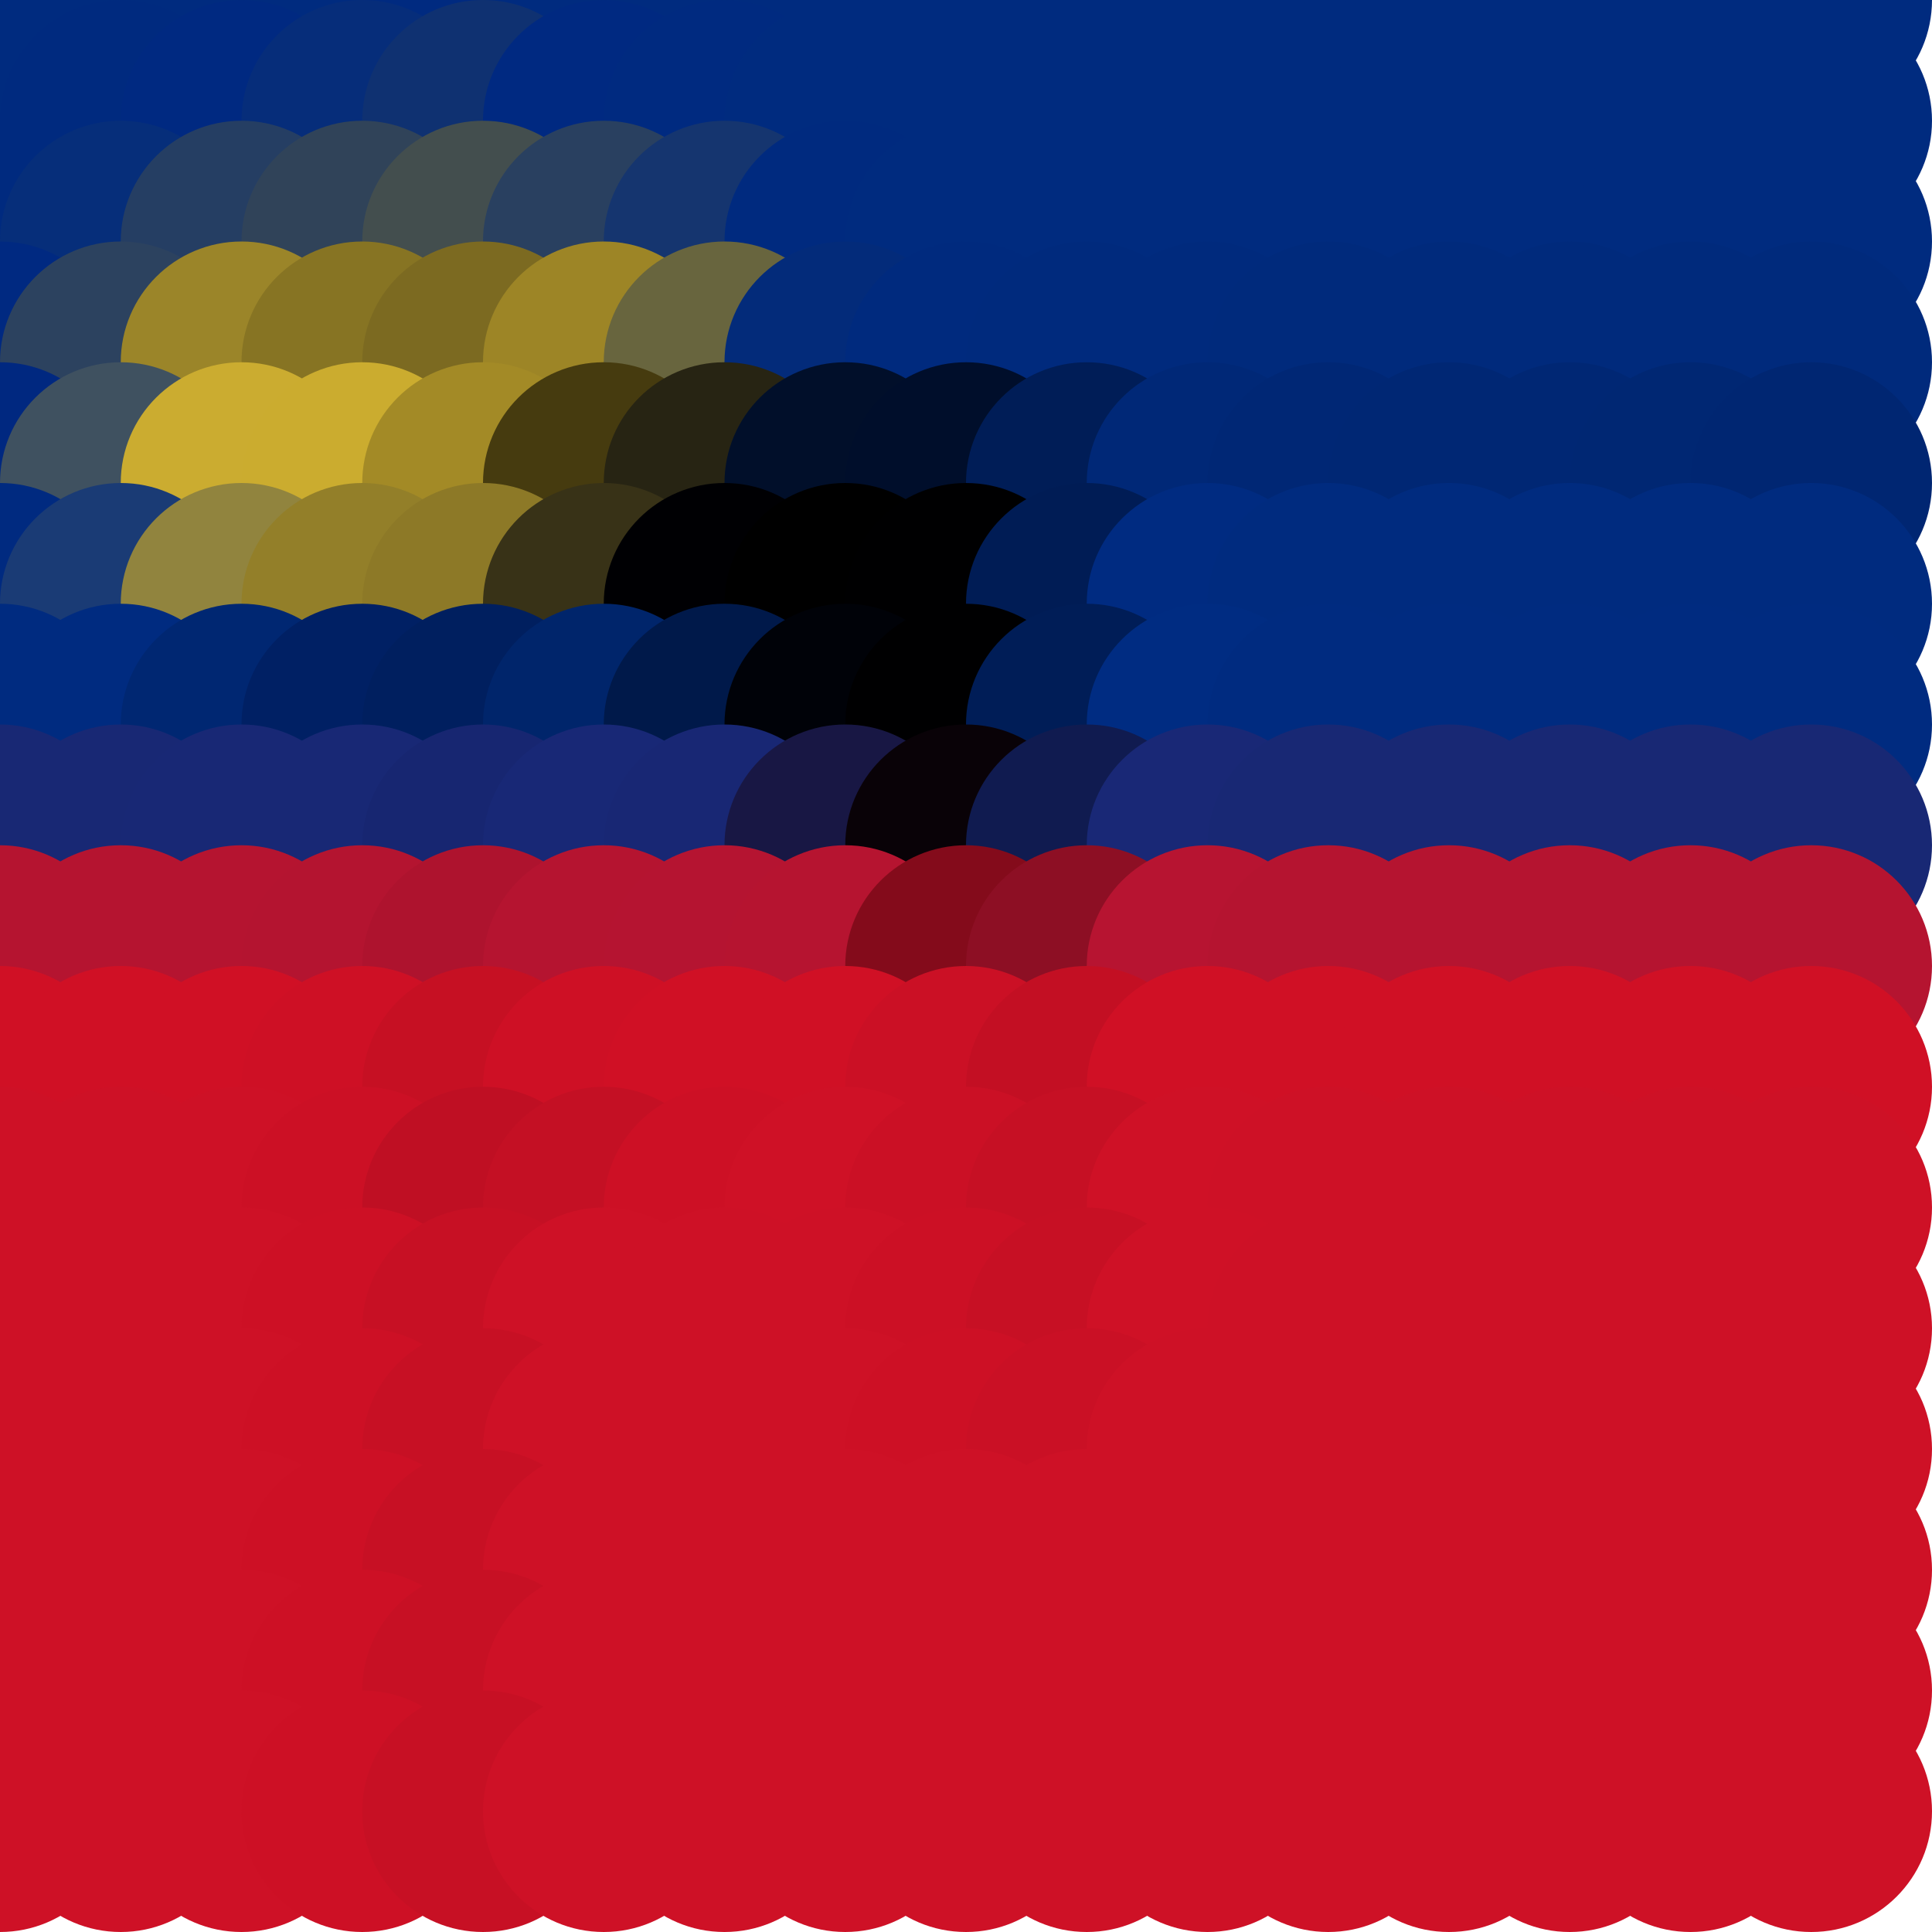 <?xml version="1.0" standalone="no"?>
<!DOCTYPE svg PUBLIC "-//W3C//DTD SVG 20010904//EN"
  "http://www.w3.org/TR/2001/REC-SVG-20010904/DTD/svg10.dtd">
<svg width="16" height="16">
  <circle cx="0" cy="0" r="1" fill="srgba(0,43,127,1)"/>
  <circle cx="1" cy="0" r="1" fill="srgba(0,43,127,1)"/>
  <circle cx="2" cy="0" r="1" fill="srgba(0%,16.866%,49.798%,1)"/>
  <circle cx="3" cy="0" r="1" fill="srgba(0%,16.805%,49.909%,1)"/>
  <circle cx="4" cy="0" r="1" fill="srgba(0%,16.722%,50.037%,1)"/>
  <circle cx="5" cy="0" r="1" fill="srgba(0%,16.863%,49.809%,1)"/>
  <circle cx="6" cy="0" r="1" fill="srgba(0,43,127,1)"/>
  <circle cx="7" cy="0" r="1" fill="srgba(0,43,127,1)"/>
  <circle cx="8" cy="0" r="1" fill="srgba(0,43,127,1)"/>
  <circle cx="9" cy="0" r="1" fill="srgba(0,43,127,1)"/>
  <circle cx="10" cy="0" r="1" fill="srgba(0,43,127,1)"/>
  <circle cx="11" cy="0" r="1" fill="srgba(0,43,127,1)"/>
  <circle cx="12" cy="0" r="1" fill="srgba(0,43,127,1)"/>
  <circle cx="13" cy="0" r="1" fill="srgba(0,43,127,1)"/>
  <circle cx="14" cy="0" r="1" fill="srgba(0,43,127,1)"/>
  <circle cx="15" cy="0" r="1" fill="srgba(0,43,127,1)"/>
  <circle cx="0" cy="1" r="1" fill="srgba(0%,16.867%,49.796%,1)"/>
  <circle cx="1" cy="1" r="1" fill="srgba(0%,16.791%,49.921%,1)"/>
  <circle cx="2" cy="1" r="1" fill="srgba(0%,16.358%,50.497%,1)"/>
  <circle cx="3" cy="1" r="1" fill="srgba(2.478%,17.65%,47.849%,1)"/>
  <circle cx="4" cy="1" r="1" fill="srgba(6.186%,19.49%,44.212%,1)"/>
  <circle cx="5" cy="1" r="1" fill="srgba(0%,16.349%,50.433%,1)"/>
  <circle cx="6" cy="1" r="1" fill="srgba(0%,16.62%,50.143%,1)"/>
  <circle cx="7" cy="1" r="1" fill="srgba(0%,16.867%,49.804%,1)"/>
  <circle cx="8" cy="1" r="1" fill="srgba(0,43,127,1)"/>
  <circle cx="9" cy="1" r="1" fill="srgba(0,43,127,1)"/>
  <circle cx="10" cy="1" r="1" fill="srgba(0,43,127,1)"/>
  <circle cx="11" cy="1" r="1" fill="srgba(0,43,127,1)"/>
  <circle cx="12" cy="1" r="1" fill="srgba(0,43,127,1)"/>
  <circle cx="13" cy="1" r="1" fill="srgba(0,43,127,1)"/>
  <circle cx="14" cy="1" r="1" fill="srgba(0,43,127,1)"/>
  <circle cx="15" cy="1" r="1" fill="srgba(0,43,127,1)"/>
  <circle cx="0" cy="2" r="1" fill="srgba(0%,16.783%,49.935%,1)"/>
  <circle cx="1" cy="2" r="1" fill="srgba(2.361%,17.993%,47.842%,1)"/>
  <circle cx="2" cy="2" r="1" fill="srgba(14.791%,24.549%,39.051%,1)"/>
  <circle cx="3" cy="2" r="1" fill="srgba(18.968%,26.41%,35.09%,1)"/>
  <circle cx="4" cy="2" r="1" fill="srgba(26.482%,30.713%,30.802%,1)"/>
  <circle cx="5" cy="2" r="1" fill="srgba(16.126%,25.154%,37.803%,1)"/>
  <circle cx="6" cy="2" r="1" fill="srgba(8.255%,21.077%,43.607%,1)"/>
  <circle cx="7" cy="2" r="1" fill="srgba(0%,16.793%,49.897%,1)"/>
  <circle cx="8" cy="2" r="1" fill="srgba(0%,16.878%,49.859%,1)"/>
  <circle cx="9" cy="2" r="1" fill="srgba(0%,16.88%,49.853%,1)"/>
  <circle cx="10" cy="2" r="1" fill="srgba(0%,16.88%,49.853%,1)"/>
  <circle cx="11" cy="2" r="1" fill="srgba(0%,16.881%,49.856%,1)"/>
  <circle cx="12" cy="2" r="1" fill="srgba(0%,16.881%,49.859%,1)"/>
  <circle cx="13" cy="2" r="1" fill="srgba(0%,16.883%,49.86%,1)"/>
  <circle cx="14" cy="2" r="1" fill="srgba(0%,16.883%,49.863%,1)"/>
  <circle cx="15" cy="2" r="1" fill="srgba(0%,16.884%,49.865%,1)"/>
  <circle cx="0" cy="3" r="1" fill="srgba(0%,16.312%,50.425%,1)"/>
  <circle cx="1" cy="3" r="1" fill="srgba(17.562%,26.136%,37.461%,1)"/>
  <circle cx="2" cy="3" r="1" fill="srgba(60.661%,51.998%,16.365%,1)"/>
  <circle cx="3" cy="3" r="1" fill="srgba(53.045%,45.362%,13.974%,1)"/>
  <circle cx="4" cy="3" r="1" fill="srgba(48.556%,41.648%,13.144%,1)"/>
  <circle cx="5" cy="3" r="1" fill="srgba(61.411%,52.145%,15.053%,1)"/>
  <circle cx="6" cy="3" r="1" fill="srgba(40.996%,39.645%,24.337%,1)"/>
  <circle cx="7" cy="3" r="1" fill="srgba(1.309%,17.168%,47.747%,1)"/>
  <circle cx="8" cy="3" r="1" fill="srgba(0%,16.603%,49.276%,1)"/>
  <circle cx="9" cy="3" r="1" fill="srgba(0%,16.564%,48.923%,1)"/>
  <circle cx="10" cy="3" r="1" fill="srgba(0%,16.541%,48.856%,1)"/>
  <circle cx="11" cy="3" r="1" fill="srgba(0%,16.519%,48.794%,1)"/>
  <circle cx="12" cy="3" r="1" fill="srgba(0%,16.497%,48.73%,1)"/>
  <circle cx="13" cy="3" r="1" fill="srgba(0%,16.477%,48.67%,1)"/>
  <circle cx="14" cy="3" r="1" fill="srgba(0%,16.457%,48.611%,1)"/>
  <circle cx="15" cy="3" r="1" fill="srgba(0%,16.439%,48.557%,1)"/>
  <circle cx="0" cy="4" r="1" fill="srgba(0%,15.937%,50.375%,1)"/>
  <circle cx="1" cy="4" r="1" fill="srgba(24.846%,31.768%,37.607%,1)"/>
  <circle cx="2" cy="4" r="1" fill="srgba(79.55%,67.376%,19.022%,1)"/>
  <circle cx="3" cy="4" r="1" fill="srgba(79.561%,67.288%,18.72%,1)"/>
  <circle cx="4" cy="4" r="1" fill="srgba(64.025%,54.156%,15.073%,1)"/>
  <circle cx="5" cy="4" r="1" fill="srgba(27.646%,23.236%,6.072%,1)"/>
  <circle cx="6" cy="4" r="1" fill="srgba(15.305%,14.238%,7.422%,1)"/>
  <circle cx="7" cy="4" r="1" fill="srgba(0.603%,6.032%,16.458%,1)"/>
  <circle cx="8" cy="4" r="1" fill="srgba(0%,5.754%,17.116%,1)"/>
  <circle cx="9" cy="4" r="1" fill="srgba(0%,11.624%,34.342%,1)"/>
  <circle cx="10" cy="4" r="1" fill="srgba(0%,15.84%,46.801%,1)"/>
  <circle cx="11" cy="4" r="1" fill="srgba(0%,15.573%,46.008%,1)"/>
  <circle cx="12" cy="4" r="1" fill="srgba(0%,15.463%,45.689%,1)"/>
  <circle cx="13" cy="4" r="1" fill="srgba(0%,15.355%,45.362%,1)"/>
  <circle cx="14" cy="4" r="1" fill="srgba(0%,15.241%,45.028%,1)"/>
  <circle cx="15" cy="4" r="1" fill="srgba(0%,15.142%,44.735%,1)"/>
  <circle cx="0" cy="5" r="1" fill="srgba(0%,16.408%,50.072%,1)"/>
  <circle cx="1" cy="5" r="1" fill="srgba(10.243%,23.374%,45.852%,1)"/>
  <circle cx="2" cy="5" r="1" fill="srgba(56.883%,51.803%,24.292%,1)"/>
  <circle cx="3" cy="5" r="1" fill="srgba(57.763%,49.779%,16.33%,1)"/>
  <circle cx="4" cy="5" r="1" fill="srgba(55.193%,47.553%,15.52%,1)"/>
  <circle cx="5" cy="5" r="1" fill="srgba(21.941%,19.652%,9.091%,1)"/>
  <circle cx="6" cy="5" r="1" fill="srgba(0%,0%,1.561%,1)"/>
  <circle cx="7" cy="5" r="1" fill="black"/>
  <circle cx="8" cy="5" r="1" fill="srgba(0%,0.163%,0.484%,1)"/>
  <circle cx="9" cy="5" r="1" fill="srgba(0%,11.246%,33.217%,1)"/>
  <circle cx="10" cy="5" r="1" fill="srgba(0%,17.174%,50.722%,1)"/>
  <circle cx="11" cy="5" r="1" fill="srgba(0%,16.887%,49.877%,1)"/>
  <circle cx="12" cy="5" r="1" fill="srgba(0%,16.889%,49.879%,1)"/>
  <circle cx="13" cy="5" r="1" fill="srgba(0%,16.889%,49.879%,1)"/>
  <circle cx="14" cy="5" r="1" fill="srgba(0%,16.889%,49.879%,1)"/>
  <circle cx="15" cy="5" r="1" fill="srgba(0%,16.889%,49.879%,1)"/>
  <circle cx="0" cy="6" r="1" fill="srgba(0%,16.951%,50.086%,1)"/>
  <circle cx="1" cy="6" r="1" fill="srgba(0.085%,16.851%,50.028%,1)"/>
  <circle cx="2" cy="6" r="1" fill="srgba(0.291%,15.334%,44.889%,1)"/>
  <circle cx="3" cy="6" r="1" fill="srgba(0%,12.729%,39.094%,1)"/>
  <circle cx="4" cy="6" r="1" fill="srgba(0.04%,12.291%,37.15%,1)"/>
  <circle cx="5" cy="6" r="1" fill="srgba(0.34%,14.691%,41.926%,1)"/>
  <circle cx="6" cy="6" r="1" fill="srgba(0.02%,9.87%,29.094%,1)"/>
  <circle cx="7" cy="6" r="1" fill="srgba(0%,1.131%,3.363%,1)"/>
  <circle cx="8" cy="6" r="1" fill="srgba(0%,0.177%,0.522%,1)"/>
  <circle cx="9" cy="6" r="1" fill="srgba(0%,11.626%,34.363%,1)"/>
  <circle cx="10" cy="6" r="1" fill="srgba(0%,17.227%,50.919%,1)"/>
  <circle cx="11" cy="6" r="1" fill="srgba(0%,16.942%,50.077%,1)"/>
  <circle cx="12" cy="6" r="1" fill="srgba(0%,16.942%,50.077%,1)"/>
  <circle cx="13" cy="6" r="1" fill="srgba(0%,16.942%,50.077%,1)"/>
  <circle cx="14" cy="6" r="1" fill="srgba(0%,16.942%,50.077%,1)"/>
  <circle cx="15" cy="6" r="1" fill="srgba(0%,16.942%,50.077%,1)"/>
  <circle cx="0" cy="7" r="1" fill="srgba(9.744%,15.633%,45.592%,1)"/>
  <circle cx="1" cy="7" r="1" fill="srgba(9.737%,15.63%,45.602%,1)"/>
  <circle cx="2" cy="7" r="1" fill="srgba(9.705%,15.72%,45.95%,1)"/>
  <circle cx="3" cy="7" r="1" fill="srgba(9.639%,15.672%,45.74%,1)"/>
  <circle cx="4" cy="7" r="1" fill="srgba(9.319%,15.155%,44.233%,1)"/>
  <circle cx="5" cy="7" r="1" fill="srgba(9.734%,15.84%,46.238%,1)"/>
  <circle cx="6" cy="7" r="1" fill="srgba(9.749%,15.619%,45.556%,1)"/>
  <circle cx="7" cy="7" r="1" fill="srgba(9.688%,9.229%,26.685%,1)"/>
  <circle cx="8" cy="7" r="1" fill="srgba(3.85%,1.076%,2.947%,1)"/>
  <circle cx="9" cy="7" r="1" fill="srgba(6.638%,10.78%,31.444%,1)"/>
  <circle cx="10" cy="7" r="1" fill="srgba(9.906%,15.894%,46.354%,1)"/>
  <circle cx="11" cy="7" r="1" fill="srgba(9.744%,15.633%,45.594%,1)"/>
  <circle cx="12" cy="7" r="1" fill="srgba(9.744%,15.633%,45.594%,1)"/>
  <circle cx="13" cy="7" r="1" fill="srgba(9.744%,15.633%,45.594%,1)"/>
  <circle cx="14" cy="7" r="1" fill="srgba(9.744%,15.633%,45.594%,1)"/>
  <circle cx="15" cy="7" r="1" fill="srgba(9.744%,15.633%,45.594%,1)"/>
  <circle cx="0" cy="8" r="1" fill="srgba(71.04%,7.897%,19.112%,1)"/>
  <circle cx="1" cy="8" r="1" fill="srgba(71.04%,7.897%,19.112%,1)"/>
  <circle cx="2" cy="8" r="1" fill="srgba(71.067%,7.9%,19.12%,1)"/>
  <circle cx="3" cy="8" r="1" fill="srgba(70.413%,7.825%,18.938%,1)"/>
  <circle cx="4" cy="8" r="1" fill="srgba(68.159%,7.572%,18.323%,1)"/>
  <circle cx="5" cy="8" r="1" fill="srgba(71.093%,7.901%,19.121%,1)"/>
  <circle cx="6" cy="8" r="1" fill="srgba(71.049%,7.933%,19.219%,1)"/>
  <circle cx="7" cy="8" r="1" fill="srgba(71.476%,7.863%,18.987%,1)"/>
  <circle cx="8" cy="8" r="1" fill="srgba(51.694%,4.631%,10.613%,1)"/>
  <circle cx="9" cy="8" r="1" fill="srgba(55.311%,5.96%,14.325%,1)"/>
  <circle cx="10" cy="8" r="1" fill="srgba(71.846%,7.997%,19.361%,1)"/>
  <circle cx="11" cy="8" r="1" fill="srgba(71.04%,7.897%,19.112%,1)"/>
  <circle cx="12" cy="8" r="1" fill="srgba(71.04%,7.897%,19.112%,1)"/>
  <circle cx="13" cy="8" r="1" fill="srgba(71.04%,7.897%,19.112%,1)"/>
  <circle cx="14" cy="8" r="1" fill="srgba(71.04%,7.897%,19.112%,1)"/>
  <circle cx="15" cy="8" r="1" fill="srgba(71.04%,7.897%,19.112%,1)"/>
  <circle cx="0" cy="9" r="1" fill="srgba(81.416%,6.587%,14.629%,1)"/>
  <circle cx="1" cy="9" r="1" fill="srgba(81.416%,6.587%,14.629%,1)"/>
  <circle cx="2" cy="9" r="1" fill="srgba(81.45%,6.59%,14.635%,1)"/>
  <circle cx="3" cy="9" r="1" fill="srgba(80.67%,6.526%,14.495%,1)"/>
  <circle cx="4" cy="9" r="1" fill="srgba(77.493%,6.268%,13.922%,1)"/>
  <circle cx="5" cy="9" r="1" fill="srgba(80.728%,6.531%,14.502%,1)"/>
  <circle cx="6" cy="9" r="1" fill="srgba(81.352%,6.581%,14.615%,1)"/>
  <circle cx="7" cy="9" r="1" fill="srgba(81.564%,6.613%,14.696%,1)"/>
  <circle cx="8" cy="9" r="1" fill="srgba(79.594%,6.545%,14.614%,1)"/>
  <circle cx="9" cy="9" r="1" fill="srgba(76.512%,6.224%,13.846%,1)"/>
  <circle cx="10" cy="9" r="1" fill="srgba(81.602%,6.601%,14.656%,1)"/>
  <circle cx="11" cy="9" r="1" fill="srgba(81.416%,6.587%,14.629%,1)"/>
  <circle cx="12" cy="9" r="1" fill="srgba(81.416%,6.587%,14.629%,1)"/>
  <circle cx="13" cy="9" r="1" fill="srgba(81.416%,6.587%,14.629%,1)"/>
  <circle cx="14" cy="9" r="1" fill="srgba(81.416%,6.587%,14.629%,1)"/>
  <circle cx="15" cy="9" r="1" fill="srgba(81.416%,6.587%,14.629%,1)"/>
  <circle cx="0" cy="10" r="1" fill="srgba(206,17,38,1)"/>
  <circle cx="1" cy="10" r="1" fill="srgba(206,17,38,1)"/>
  <circle cx="2" cy="10" r="1" fill="srgba(80.83%,6.67%,14.911%,1)"/>
  <circle cx="3" cy="10" r="1" fill="srgba(79.884%,6.592%,14.736%,1)"/>
  <circle cx="4" cy="10" r="1" fill="srgba(74.923%,6.183%,13.82%,1)"/>
  <circle cx="5" cy="10" r="1" fill="srgba(76.948%,6.351%,14.195%,1)"/>
  <circle cx="6" cy="10" r="1" fill="srgba(80.247%,6.622%,14.803%,1)"/>
  <circle cx="7" cy="10" r="1" fill="srgba(80.896%,6.676%,14.922%,1)"/>
  <circle cx="8" cy="10" r="1" fill="srgba(79.518%,6.561%,14.668%,1)"/>
  <circle cx="9" cy="10" r="1" fill="srgba(77.386%,6.386%,14.275%,1)"/>
  <circle cx="10" cy="10" r="1" fill="srgba(80.906%,6.677%,14.925%,1)"/>
  <circle cx="11" cy="10" r="1" fill="srgba(206,17,38,1)"/>
  <circle cx="12" cy="10" r="1" fill="srgba(206,17,38,1)"/>
  <circle cx="13" cy="10" r="1" fill="srgba(206,17,38,1)"/>
  <circle cx="14" cy="10" r="1" fill="srgba(206,17,38,1)"/>
  <circle cx="15" cy="10" r="1" fill="srgba(206,17,38,1)"/>
  <circle cx="0" cy="11" r="1" fill="srgba(206,17,38,1)"/>
  <circle cx="1" cy="11" r="1" fill="srgba(206,17,38,1)"/>
  <circle cx="2" cy="11" r="1" fill="srgba(80.798%,6.668%,14.905%,1)"/>
  <circle cx="3" cy="11" r="1" fill="srgba(80.351%,6.632%,14.823%,1)"/>
  <circle cx="4" cy="11" r="1" fill="srgba(78.055%,6.441%,14.398%,1)"/>
  <circle cx="5" cy="11" r="1" fill="srgba(80.74%,6.664%,14.894%,1)"/>
  <circle cx="6" cy="11" r="1" fill="srgba(80.769%,6.665%,14.899%,1)"/>
  <circle cx="7" cy="11" r="1" fill="srgba(80.847%,6.671%,14.914%,1)"/>
  <circle cx="8" cy="11" r="1" fill="srgba(79.766%,6.583%,14.714%,1)"/>
  <circle cx="9" cy="11" r="1" fill="srgba(78.109%,6.445%,14.408%,1)"/>
  <circle cx="10" cy="11" r="1" fill="srgba(80.882%,6.674%,14.92%,1)"/>
  <circle cx="11" cy="11" r="1" fill="srgba(206,17,38,1)"/>
  <circle cx="12" cy="11" r="1" fill="srgba(206,17,38,1)"/>
  <circle cx="13" cy="11" r="1" fill="srgba(206,17,38,1)"/>
  <circle cx="14" cy="11" r="1" fill="srgba(206,17,38,1)"/>
  <circle cx="15" cy="11" r="1" fill="srgba(206,17,38,1)"/>
  <circle cx="0" cy="12" r="1" fill="srgba(206,17,38,1)"/>
  <circle cx="1" cy="12" r="1" fill="srgba(206,17,38,1)"/>
  <circle cx="2" cy="12" r="1" fill="srgba(80.796%,6.668%,14.903%,1)"/>
  <circle cx="3" cy="12" r="1" fill="srgba(80.369%,6.633%,14.826%,1)"/>
  <circle cx="4" cy="12" r="1" fill="srgba(77.986%,6.436%,14.386%,1)"/>
  <circle cx="5" cy="12" r="1" fill="srgba(80.752%,6.664%,14.896%,1)"/>
  <circle cx="6" cy="12" r="1" fill="srgba(206,17,38,1)"/>
  <circle cx="7" cy="12" r="1" fill="srgba(80.821%,6.67%,14.908%,1)"/>
  <circle cx="8" cy="12" r="1" fill="srgba(80.186%,6.618%,14.792%,1)"/>
  <circle cx="9" cy="12" r="1" fill="srgba(79.226%,6.538%,14.614%,1)"/>
  <circle cx="10" cy="12" r="1" fill="srgba(80.842%,6.671%,14.913%,1)"/>
  <circle cx="11" cy="12" r="1" fill="srgba(206,17,38,1)"/>
  <circle cx="12" cy="12" r="1" fill="srgba(206,17,38,1)"/>
  <circle cx="13" cy="12" r="1" fill="srgba(206,17,38,1)"/>
  <circle cx="14" cy="12" r="1" fill="srgba(206,17,38,1)"/>
  <circle cx="15" cy="12" r="1" fill="srgba(206,17,38,1)"/>
  <circle cx="0" cy="13" r="1" fill="srgba(206,17,38,1)"/>
  <circle cx="1" cy="13" r="1" fill="srgba(206,17,38,1)"/>
  <circle cx="2" cy="13" r="1" fill="srgba(80.793%,6.668%,14.903%,1)"/>
  <circle cx="3" cy="13" r="1" fill="srgba(80.4%,6.635%,14.83%,1)"/>
  <circle cx="4" cy="13" r="1" fill="srgba(77.971%,6.435%,14.383%,1)"/>
  <circle cx="5" cy="13" r="1" fill="srgba(80.74%,6.664%,14.894%,1)"/>
  <circle cx="6" cy="13" r="1" fill="srgba(206,17,38,1)"/>
  <circle cx="7" cy="13" r="1" fill="srgba(80.789%,6.667%,14.903%,1)"/>
  <circle cx="8" cy="13" r="1" fill="srgba(80.713%,6.661%,14.888%,1)"/>
  <circle cx="9" cy="13" r="1" fill="srgba(80.601%,6.651%,14.868%,1)"/>
  <circle cx="10" cy="13" r="1" fill="srgba(80.792%,6.667%,14.903%,1)"/>
  <circle cx="11" cy="13" r="1" fill="srgba(206,17,38,1)"/>
  <circle cx="12" cy="13" r="1" fill="srgba(206,17,38,1)"/>
  <circle cx="13" cy="13" r="1" fill="srgba(206,17,38,1)"/>
  <circle cx="14" cy="13" r="1" fill="srgba(206,17,38,1)"/>
  <circle cx="15" cy="13" r="1" fill="srgba(206,17,38,1)"/>
  <circle cx="0" cy="14" r="1" fill="srgba(206,17,38,1)"/>
  <circle cx="1" cy="14" r="1" fill="srgba(206,17,38,1)"/>
  <circle cx="2" cy="14" r="1" fill="srgba(80.792%,6.667%,14.903%,1)"/>
  <circle cx="3" cy="14" r="1" fill="srgba(80.418%,6.636%,14.835%,1)"/>
  <circle cx="4" cy="14" r="1" fill="srgba(77.964%,6.433%,14.382%,1)"/>
  <circle cx="5" cy="14" r="1" fill="srgba(80.731%,6.662%,14.893%,1)"/>
  <circle cx="6" cy="14" r="1" fill="srgba(206,17,38,1)"/>
  <circle cx="7" cy="14" r="1" fill="srgba(206,17,38,1)"/>
  <circle cx="8" cy="14" r="1" fill="srgba(80.789%,6.667%,14.903%,1)"/>
  <circle cx="9" cy="14" r="1" fill="srgba(80.796%,6.668%,14.903%,1)"/>
  <circle cx="10" cy="14" r="1" fill="srgba(206,17,38,1)"/>
  <circle cx="11" cy="14" r="1" fill="srgba(206,17,38,1)"/>
  <circle cx="12" cy="14" r="1" fill="srgba(206,17,38,1)"/>
  <circle cx="13" cy="14" r="1" fill="srgba(206,17,38,1)"/>
  <circle cx="14" cy="14" r="1" fill="srgba(206,17,38,1)"/>
  <circle cx="15" cy="14" r="1" fill="srgba(206,17,38,1)"/>
  <circle cx="0" cy="15" r="1" fill="srgba(206,17,38,1)"/>
  <circle cx="1" cy="15" r="1" fill="srgba(206,17,38,1)"/>
  <circle cx="2" cy="15" r="1" fill="srgba(80.792%,6.667%,14.903%,1)"/>
  <circle cx="3" cy="15" r="1" fill="srgba(80.433%,6.638%,14.838%,1)"/>
  <circle cx="4" cy="15" r="1" fill="srgba(77.954%,6.433%,14.38%,1)"/>
  <circle cx="5" cy="15" r="1" fill="srgba(80.723%,6.662%,14.891%,1)"/>
  <circle cx="6" cy="15" r="1" fill="srgba(206,17,38,1)"/>
  <circle cx="7" cy="15" r="1" fill="srgba(206,17,38,1)"/>
  <circle cx="8" cy="15" r="1" fill="srgba(206,17,38,1)"/>
  <circle cx="9" cy="15" r="1" fill="srgba(206,17,38,1)"/>
  <circle cx="10" cy="15" r="1" fill="srgba(206,17,38,1)"/>
  <circle cx="11" cy="15" r="1" fill="srgba(206,17,38,1)"/>
  <circle cx="12" cy="15" r="1" fill="srgba(206,17,38,1)"/>
  <circle cx="13" cy="15" r="1" fill="srgba(206,17,38,1)"/>
  <circle cx="14" cy="15" r="1" fill="srgba(206,17,38,1)"/>
  <circle cx="15" cy="15" r="1" fill="srgba(206,17,38,1)"/>
</svg>
